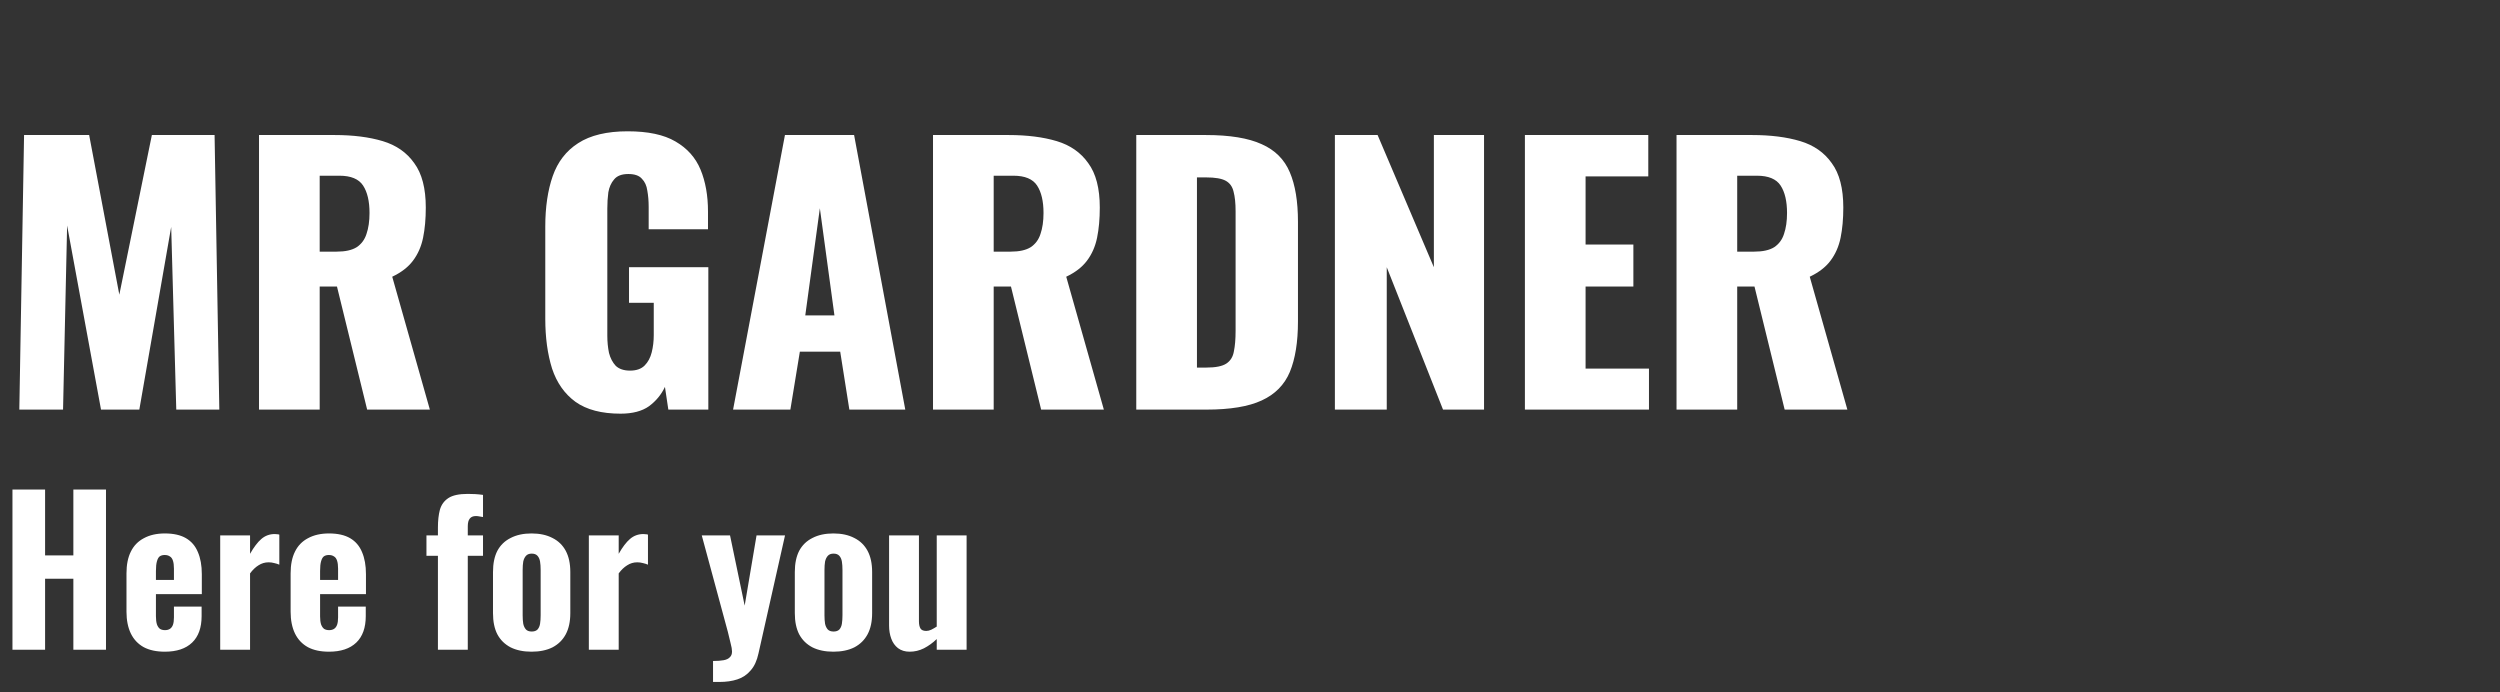<svg width="177" height="49" viewBox="0 0 177 49" fill="none" xmlns="http://www.w3.org/2000/svg">
<rect x="0" y="0" width="177" height="49" fill="#333333" stroke="none"/>
<path d="M1.368 29L1.704 9.56H6.312L8.448 20.864L10.752 9.56H15.192L15.528 29H12.48L12.12 16.064L9.864 29H7.152L4.752 15.968L4.464 29H1.368ZM18.338 29V9.56H23.69C25.002 9.56 26.138 9.704 27.098 9.992C28.058 10.28 28.802 10.8 29.33 11.552C29.874 12.288 30.146 13.336 30.146 14.696C30.146 15.496 30.082 16.208 29.954 16.832C29.826 17.456 29.586 18 29.234 18.464C28.898 18.912 28.41 19.288 27.77 19.592L30.434 29H25.994L23.858 20.288H22.634V29H18.338ZM22.634 17.816H23.834C24.442 17.816 24.914 17.712 25.25 17.504C25.586 17.28 25.818 16.968 25.946 16.568C26.09 16.152 26.162 15.656 26.162 15.08C26.162 14.248 26.01 13.6 25.706 13.136C25.402 12.672 24.842 12.44 24.026 12.44H22.634V17.816ZM43.934 29.288C42.59 29.288 41.526 29.008 40.742 28.448C39.974 27.888 39.422 27.104 39.086 26.096C38.766 25.072 38.606 23.896 38.606 22.568V16.04C38.606 14.664 38.782 13.472 39.134 12.464C39.486 11.456 40.086 10.68 40.934 10.136C41.798 9.576 42.966 9.296 44.438 9.296C45.878 9.296 47.006 9.536 47.822 10.016C48.654 10.496 49.246 11.16 49.598 12.008C49.95 12.856 50.126 13.848 50.126 14.984V16.232H45.926V14.648C45.926 14.232 45.894 13.848 45.83 13.496C45.782 13.144 45.654 12.864 45.446 12.656C45.254 12.432 44.934 12.32 44.486 12.32C44.022 12.32 43.686 12.448 43.478 12.704C43.27 12.944 43.134 13.248 43.07 13.616C43.022 13.984 42.998 14.368 42.998 14.768V23.768C42.998 24.2 43.038 24.608 43.118 24.992C43.214 25.36 43.374 25.664 43.598 25.904C43.838 26.128 44.174 26.24 44.606 26.24C45.054 26.24 45.398 26.12 45.638 25.88C45.878 25.64 46.046 25.328 46.142 24.944C46.238 24.56 46.286 24.152 46.286 23.72V21.44H44.534V18.92H50.15V29H47.318L47.078 27.392C46.822 27.936 46.446 28.392 45.95 28.76C45.454 29.112 44.782 29.288 43.934 29.288ZM51.902 29L55.574 9.56H60.47L64.094 29H60.134L59.486 24.896H56.63L55.958 29H51.902ZM57.014 22.328H59.078L58.046 14.744L57.014 22.328ZM66.057 29V9.56H71.409C72.721 9.56 73.857 9.704 74.817 9.992C75.777 10.28 76.521 10.8 77.049 11.552C77.593 12.288 77.865 13.336 77.865 14.696C77.865 15.496 77.801 16.208 77.673 16.832C77.545 17.456 77.305 18 76.953 18.464C76.617 18.912 76.129 19.288 75.489 19.592L78.153 29H73.713L71.577 20.288H70.353V29H66.057ZM70.353 17.816H71.553C72.161 17.816 72.633 17.712 72.969 17.504C73.305 17.28 73.537 16.968 73.665 16.568C73.809 16.152 73.881 15.656 73.881 15.08C73.881 14.248 73.729 13.6 73.425 13.136C73.121 12.672 72.561 12.44 71.745 12.44H70.353V17.816ZM80.448 29V9.56H85.368C87.064 9.56 88.384 9.776 89.328 10.208C90.272 10.624 90.936 11.288 91.32 12.2C91.704 13.096 91.896 14.264 91.896 15.704V22.76C91.896 24.216 91.704 25.408 91.32 26.336C90.936 27.248 90.272 27.92 89.328 28.352C88.4 28.784 87.096 29 85.416 29H80.448ZM84.744 26.024H85.416C86.072 26.024 86.544 25.928 86.832 25.736C87.12 25.544 87.296 25.256 87.36 24.872C87.44 24.488 87.48 24.008 87.48 23.432V14.96C87.48 14.384 87.432 13.92 87.336 13.568C87.256 13.216 87.072 12.96 86.784 12.8C86.496 12.64 86.032 12.56 85.392 12.56H84.744V26.024ZM94.51 29V9.56H97.534L101.518 18.92V9.56H105.07V29H102.166L98.182 18.92V29H94.51ZM107.963 29V9.56H116.699V12.488H112.259V17.312H115.643V20.288H112.259V26.096H116.747V29H107.963ZM118.698 29V9.56H124.05C125.362 9.56 126.498 9.704 127.458 9.992C128.418 10.28 129.162 10.8 129.69 11.552C130.234 12.288 130.506 13.336 130.506 14.696C130.506 15.496 130.442 16.208 130.314 16.832C130.186 17.456 129.946 18 129.594 18.464C129.258 18.912 128.77 19.288 128.13 19.592L130.794 29H126.354L124.218 20.288H122.994V29H118.698ZM122.994 17.816H124.194C124.802 17.816 125.274 17.712 125.61 17.504C125.946 17.28 126.178 16.968 126.306 16.568C126.45 16.152 126.522 15.656 126.522 15.08C126.522 14.248 126.37 13.6 126.066 13.136C125.762 12.672 125.202 12.44 124.386 12.44H122.994V17.816Z" fill="white"/>
<path d="M0.882 46V34.66H3.192V39.322H5.194V34.66H7.504V46H5.194V40.974H3.192V46H0.882ZM11.671 46.14C11.073 46.14 10.574 46.033 10.172 45.818C9.771 45.594 9.468 45.272 9.263 44.852C9.057 44.423 8.955 43.909 8.955 43.312V40.596C8.955 39.98 9.057 39.467 9.263 39.056C9.468 38.636 9.776 38.319 10.187 38.104C10.597 37.88 11.092 37.768 11.671 37.768C12.287 37.768 12.786 37.88 13.168 38.104C13.551 38.328 13.831 38.655 14.008 39.084C14.195 39.513 14.289 40.036 14.289 40.652V42.066H11.04V43.634C11.04 43.867 11.064 44.059 11.111 44.208C11.166 44.357 11.241 44.465 11.335 44.53C11.428 44.586 11.544 44.614 11.684 44.614C11.815 44.614 11.927 44.586 12.021 44.53C12.123 44.465 12.198 44.367 12.245 44.236C12.291 44.105 12.315 43.933 12.315 43.718V42.948H14.274V43.62C14.274 44.441 14.05 45.067 13.602 45.496C13.155 45.925 12.511 46.14 11.671 46.14ZM11.04 41.058H12.315V40.26C12.315 40.027 12.291 39.84 12.245 39.7C12.198 39.551 12.123 39.448 12.021 39.392C11.927 39.327 11.806 39.294 11.656 39.294C11.517 39.294 11.4 39.327 11.306 39.392C11.223 39.457 11.157 39.574 11.111 39.742C11.064 39.901 11.04 40.129 11.04 40.428V41.058ZM15.59 46V37.908H17.704V39.21C17.975 38.734 18.241 38.384 18.502 38.16C18.773 37.927 19.09 37.81 19.454 37.81C19.519 37.81 19.575 37.815 19.622 37.824C19.678 37.824 19.729 37.833 19.776 37.852V39.98C19.673 39.933 19.557 39.896 19.426 39.868C19.295 39.831 19.16 39.812 19.02 39.812C18.759 39.812 18.521 39.882 18.306 40.022C18.091 40.153 17.891 40.344 17.704 40.596V46H15.59ZM23.292 46.14C22.694 46.14 22.195 46.033 21.794 45.818C21.392 45.594 21.089 45.272 20.884 44.852C20.678 44.423 20.576 43.909 20.576 43.312V40.596C20.576 39.98 20.678 39.467 20.884 39.056C21.089 38.636 21.397 38.319 21.808 38.104C22.218 37.88 22.713 37.768 23.292 37.768C23.908 37.768 24.407 37.88 24.79 38.104C25.172 38.328 25.452 38.655 25.63 39.084C25.816 39.513 25.91 40.036 25.91 40.652V42.066H22.662V43.634C22.662 43.867 22.685 44.059 22.732 44.208C22.788 44.357 22.862 44.465 22.956 44.53C23.049 44.586 23.166 44.614 23.306 44.614C23.436 44.614 23.548 44.586 23.642 44.53C23.744 44.465 23.819 44.367 23.866 44.236C23.912 44.105 23.936 43.933 23.936 43.718V42.948H25.896V43.62C25.896 44.441 25.672 45.067 25.224 45.496C24.776 45.925 24.132 46.14 23.292 46.14ZM22.662 41.058H23.936V40.26C23.936 40.027 23.912 39.84 23.866 39.7C23.819 39.551 23.744 39.448 23.642 39.392C23.548 39.327 23.427 39.294 23.278 39.294C23.138 39.294 23.021 39.327 22.928 39.392C22.844 39.457 22.778 39.574 22.732 39.742C22.685 39.901 22.662 40.129 22.662 40.428V41.058ZM31.005 46V39.35H30.193V37.908H31.005V37.348C31.005 36.863 31.052 36.443 31.145 36.088C31.248 35.733 31.448 35.458 31.747 35.262C32.046 35.066 32.503 34.968 33.119 34.968C33.306 34.968 33.478 34.973 33.637 34.982C33.805 34.991 33.992 35.01 34.197 35.038V36.606C34.122 36.587 34.038 36.573 33.945 36.564C33.861 36.545 33.777 36.536 33.693 36.536C33.497 36.536 33.352 36.597 33.259 36.718C33.166 36.83 33.119 37.012 33.119 37.264V37.908H34.197V39.35H33.119V46H31.005ZM37.634 46.14C37.055 46.14 36.56 46.037 36.15 45.832C35.739 45.617 35.426 45.309 35.212 44.908C35.006 44.507 34.904 44.007 34.904 43.41V40.498C34.904 39.901 35.006 39.401 35.212 39C35.426 38.599 35.739 38.295 36.15 38.09C36.56 37.875 37.055 37.768 37.634 37.768C38.212 37.768 38.707 37.875 39.118 38.09C39.528 38.295 39.841 38.599 40.056 39C40.27 39.401 40.378 39.901 40.378 40.498V43.41C40.378 44.007 40.27 44.507 40.056 44.908C39.841 45.309 39.528 45.617 39.118 45.832C38.707 46.037 38.212 46.14 37.634 46.14ZM37.648 44.712C37.825 44.712 37.96 44.665 38.054 44.572C38.147 44.469 38.208 44.334 38.236 44.166C38.264 43.989 38.278 43.788 38.278 43.564V40.358C38.278 40.125 38.264 39.924 38.236 39.756C38.208 39.588 38.147 39.453 38.054 39.35C37.96 39.247 37.825 39.196 37.648 39.196C37.47 39.196 37.335 39.247 37.242 39.35C37.148 39.453 37.083 39.588 37.046 39.756C37.018 39.924 37.004 40.125 37.004 40.358V43.564C37.004 43.788 37.018 43.989 37.046 44.166C37.083 44.334 37.148 44.469 37.242 44.572C37.335 44.665 37.47 44.712 37.648 44.712ZM41.69 46V37.908H43.804V39.21C44.074 38.734 44.34 38.384 44.602 38.16C44.872 37.927 45.19 37.81 45.554 37.81C45.619 37.81 45.675 37.815 45.722 37.824C45.778 37.824 45.829 37.833 45.876 37.852V39.98C45.773 39.933 45.656 39.896 45.526 39.868C45.395 39.831 45.26 39.812 45.12 39.812C44.858 39.812 44.62 39.882 44.406 40.022C44.191 40.153 43.99 40.344 43.804 40.596V46H41.69ZM50.483 48.282V46.798C50.791 46.798 51.043 46.779 51.239 46.742C51.435 46.705 51.58 46.635 51.673 46.532C51.776 46.439 51.827 46.303 51.827 46.126C51.827 45.986 51.795 45.795 51.729 45.552C51.673 45.309 51.608 45.039 51.533 44.74L49.685 37.908H51.687L52.723 42.878L53.563 37.908H55.579L53.703 46.252C53.591 46.775 53.405 47.181 53.143 47.47C52.891 47.769 52.579 47.979 52.205 48.1C51.841 48.221 51.417 48.282 50.931 48.282H50.483ZM59.003 46.14C58.424 46.14 57.93 46.037 57.519 45.832C57.108 45.617 56.796 45.309 56.581 44.908C56.376 44.507 56.273 44.007 56.273 43.41V40.498C56.273 39.901 56.376 39.401 56.581 39C56.796 38.599 57.108 38.295 57.519 38.09C57.93 37.875 58.424 37.768 59.003 37.768C59.582 37.768 60.076 37.875 60.487 38.09C60.898 38.295 61.21 38.599 61.425 39C61.64 39.401 61.747 39.901 61.747 40.498V43.41C61.747 44.007 61.64 44.507 61.425 44.908C61.21 45.309 60.898 45.617 60.487 45.832C60.076 46.037 59.582 46.14 59.003 46.14ZM59.017 44.712C59.194 44.712 59.33 44.665 59.423 44.572C59.516 44.469 59.577 44.334 59.605 44.166C59.633 43.989 59.647 43.788 59.647 43.564V40.358C59.647 40.125 59.633 39.924 59.605 39.756C59.577 39.588 59.516 39.453 59.423 39.35C59.33 39.247 59.194 39.196 59.017 39.196C58.84 39.196 58.704 39.247 58.611 39.35C58.518 39.453 58.452 39.588 58.415 39.756C58.387 39.924 58.373 40.125 58.373 40.358V43.564C58.373 43.788 58.387 43.989 58.415 44.166C58.452 44.334 58.518 44.469 58.611 44.572C58.704 44.665 58.84 44.712 59.017 44.712ZM64.403 46.14C64.076 46.14 63.801 46.056 63.577 45.888C63.362 45.72 63.203 45.496 63.101 45.216C62.998 44.936 62.947 44.628 62.947 44.292V37.908H65.061V43.984C65.061 44.208 65.098 44.381 65.173 44.502C65.247 44.614 65.383 44.67 65.579 44.67C65.691 44.67 65.807 44.642 65.929 44.586C66.059 44.521 66.19 44.446 66.321 44.362V37.908H68.435V46H66.321V45.244C66.041 45.515 65.737 45.734 65.411 45.902C65.093 46.061 64.757 46.14 64.403 46.14Z" fill="white"/>
</svg>
